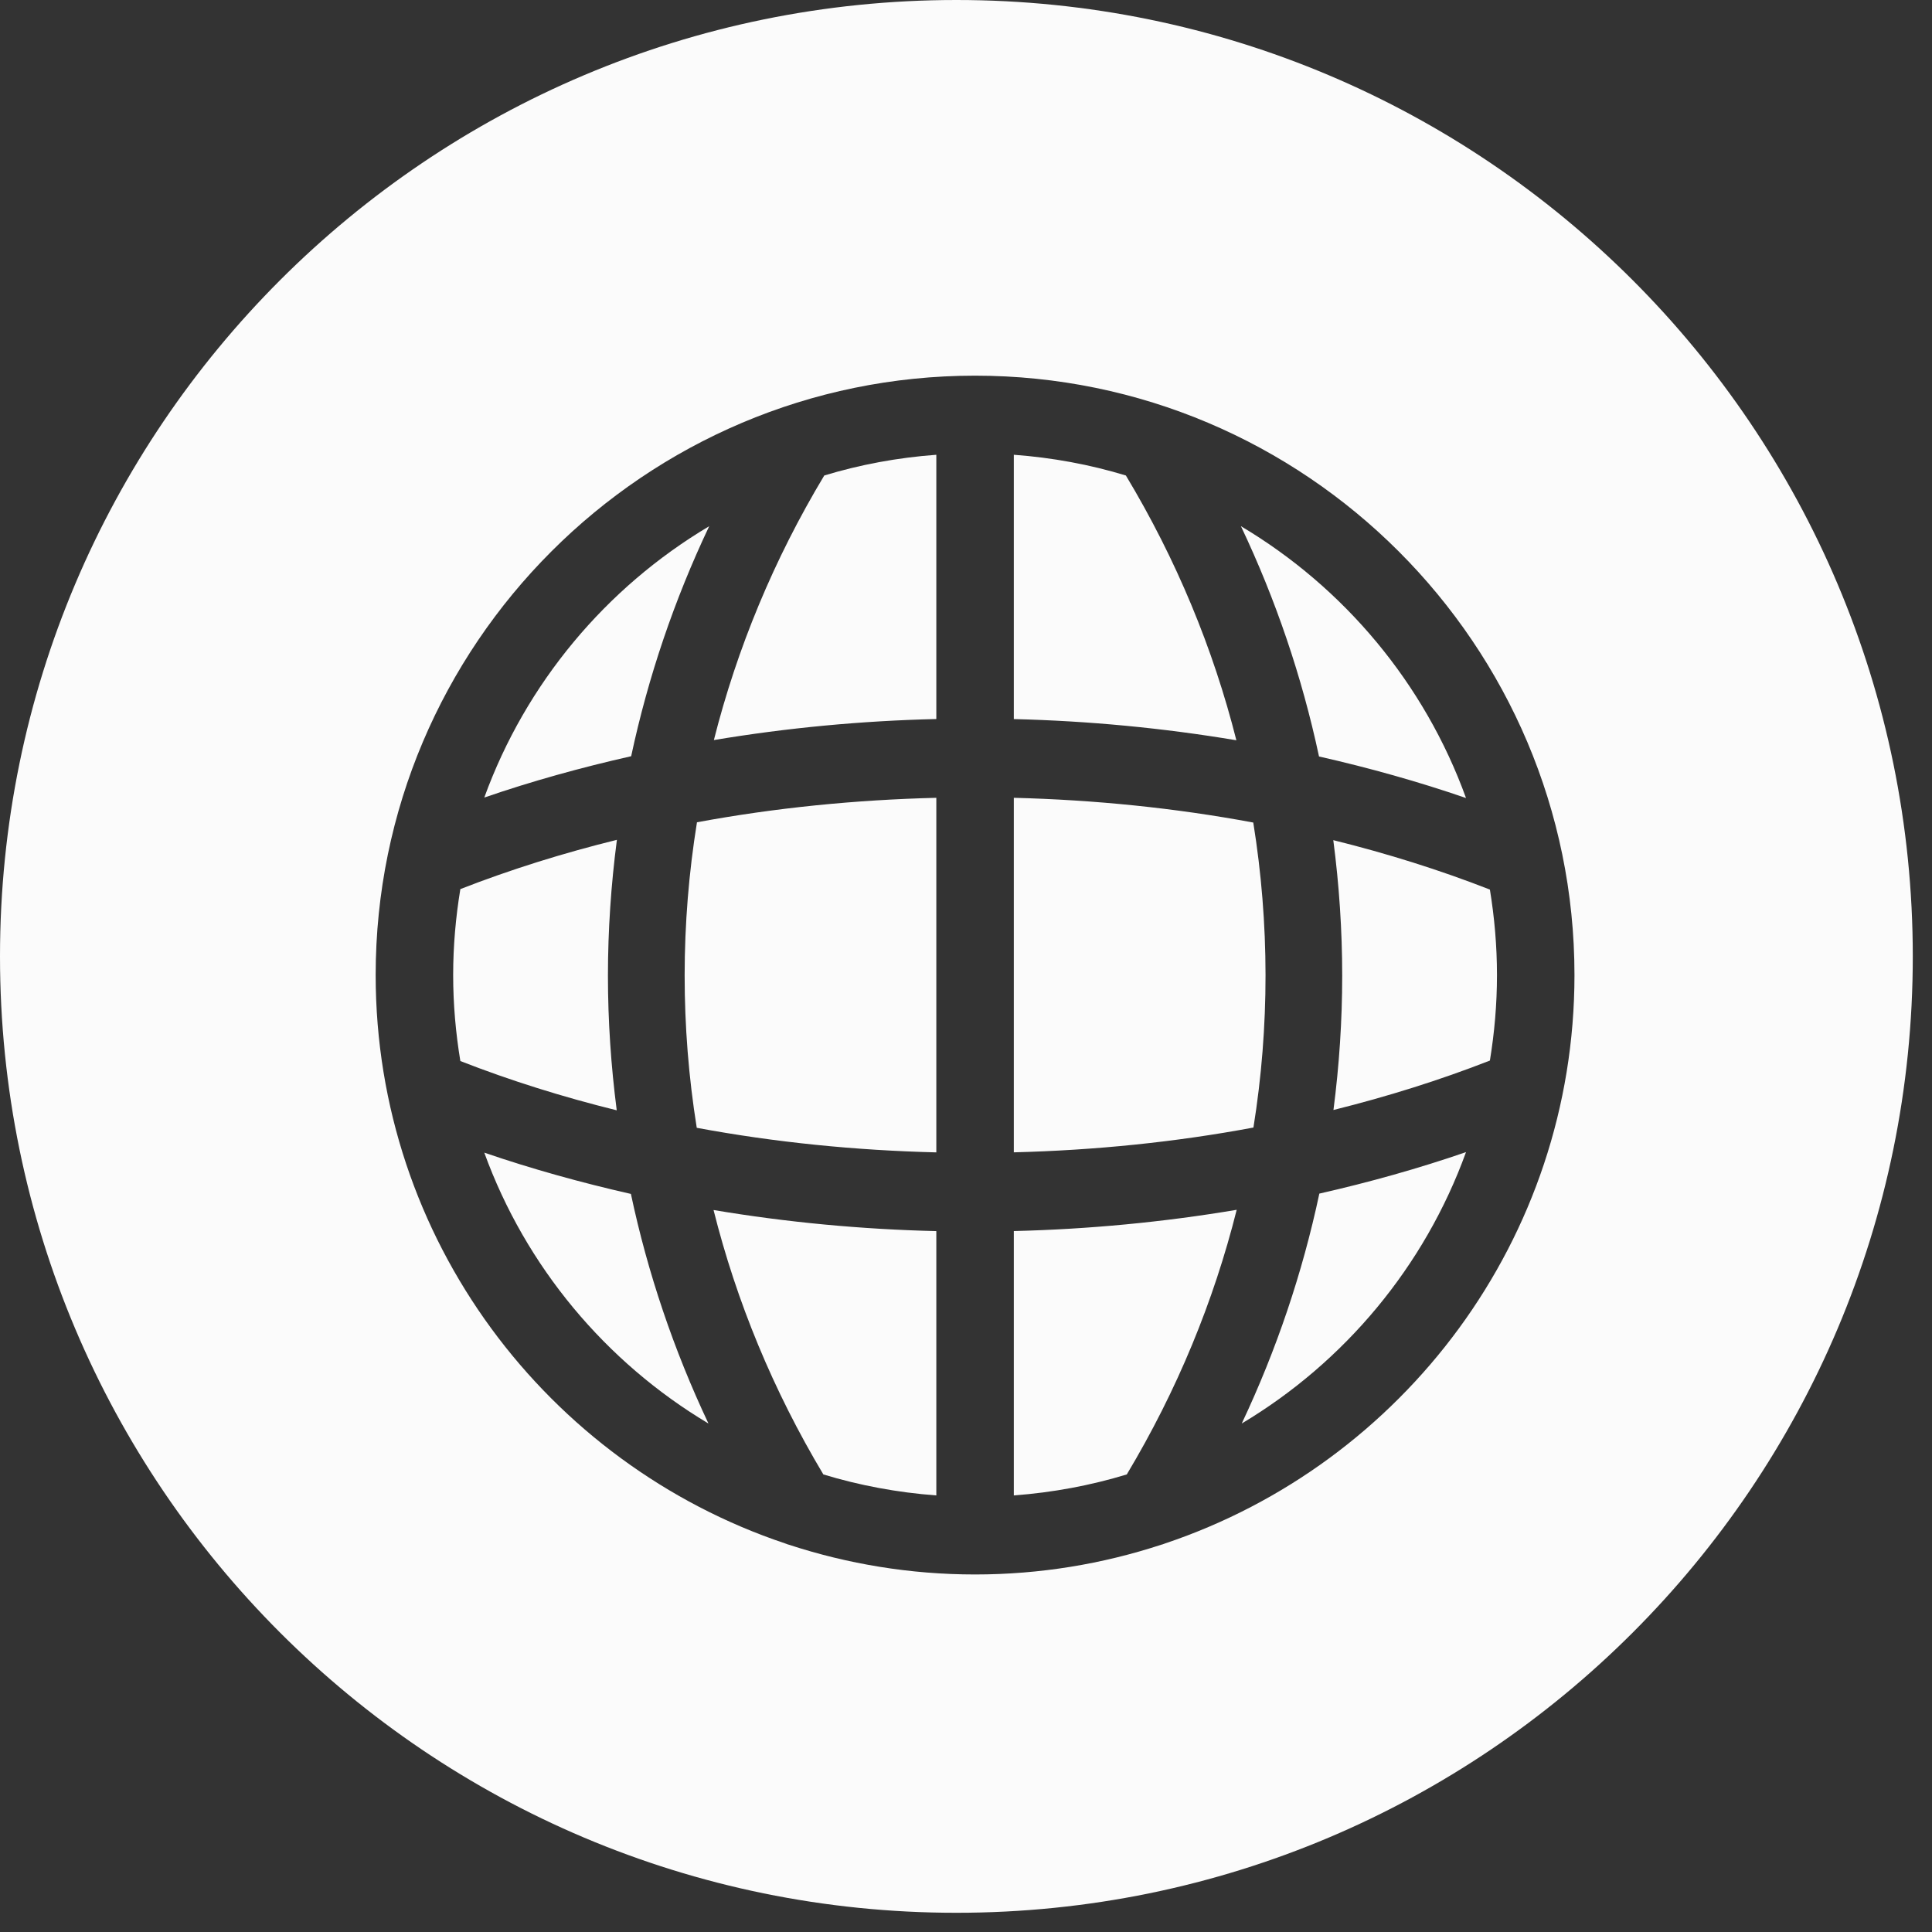 <svg width="36" height="36" viewBox="0 0 36 36" fill="none" xmlns="http://www.w3.org/2000/svg">
<rect x="0" y="0" width="36" height="36" fill="#333333" stroke="none"/>
<path fill-rule="evenodd" clip-rule="evenodd" d="M17.821 35.642C27.663 35.642 35.642 27.663 35.642 17.821C35.642 7.979 27.663 0 17.821 0C7.979 0 0 7.979 0 17.821C0 27.663 7.979 35.642 17.821 35.642ZM18.169 7C24.328 7 29.338 12.01 29.338 18.169C29.338 23.09 26.139 27.274 21.712 28.759C21.705 28.762 21.697 28.764 21.69 28.767C21.673 28.774 21.655 28.78 21.637 28.784C20.545 29.142 19.38 29.338 18.169 29.338C16.959 29.338 15.794 29.142 14.701 28.784C14.684 28.78 14.667 28.774 14.65 28.767C14.642 28.765 14.635 28.762 14.628 28.759C10.2 27.275 7 23.09 7 18.169C7 12.01 12.01 7 18.169 7ZM18.891 22.939V27.865C19.618 27.811 20.322 27.679 20.996 27.474C21.933 25.91 22.616 24.249 23.044 22.543C21.679 22.773 20.288 22.905 18.891 22.939ZM13.296 22.547C13.723 24.251 14.407 25.911 15.342 27.474C16.016 27.679 16.721 27.811 17.447 27.865V22.94C16.051 22.907 14.661 22.776 13.296 22.547ZM8.578 16.567C8.492 17.089 8.444 17.623 8.444 18.169C8.444 18.715 8.492 19.25 8.578 19.771C9.513 20.136 10.488 20.441 11.492 20.689C11.385 19.86 11.328 19.023 11.328 18.181C11.328 17.331 11.386 16.485 11.495 15.649C10.49 15.897 9.514 16.202 8.578 16.567ZM17.447 14.866C15.942 14.903 14.443 15.052 12.987 15.322C12.682 17.209 12.681 19.129 12.983 21.015C14.44 21.286 15.94 21.436 17.447 21.473V14.866ZM17.447 13.398V8.474C16.727 8.527 16.028 8.657 15.359 8.86C14.419 10.424 13.733 12.084 13.302 13.79C14.665 13.562 16.053 13.431 17.447 13.398ZM23.038 13.794C22.607 12.087 21.92 10.425 20.979 8.86C20.311 8.657 19.612 8.527 18.891 8.474V13.399C20.285 13.433 21.674 13.565 23.038 13.794ZM27.762 19.762C27.847 19.243 27.894 18.712 27.894 18.169C27.894 17.627 27.847 17.095 27.762 16.576C26.826 16.21 25.849 15.904 24.844 15.655C24.953 16.489 25.01 17.333 25.01 18.181C25.01 19.021 24.954 19.856 24.847 20.683C25.851 20.433 26.827 20.128 27.762 19.762ZM18.891 21.472C20.398 21.434 21.899 21.283 23.356 21.01C23.658 19.127 23.656 17.21 23.353 15.327C21.896 15.055 20.397 14.904 18.891 14.866V21.472ZM24.584 22.241C24.27 23.718 23.785 25.155 23.138 26.525C25.055 25.38 26.547 23.596 27.317 21.468C26.429 21.774 25.515 22.03 24.584 22.241ZM24.578 14.096C25.511 14.307 26.427 14.564 27.317 14.87C26.545 12.737 25.047 10.949 23.123 9.805C23.774 11.177 24.262 12.616 24.578 14.096ZM11.761 14.091C12.077 12.613 12.565 11.175 13.215 9.805C11.294 10.947 9.797 12.731 9.024 14.861C9.914 14.555 10.83 14.301 11.761 14.091ZM11.756 22.247C10.826 22.036 9.912 21.782 9.024 21.478C9.795 23.602 11.286 25.382 13.201 26.525C12.555 25.157 12.069 23.722 11.756 22.247Z" fill="#FBFBFB"/>
</svg>
